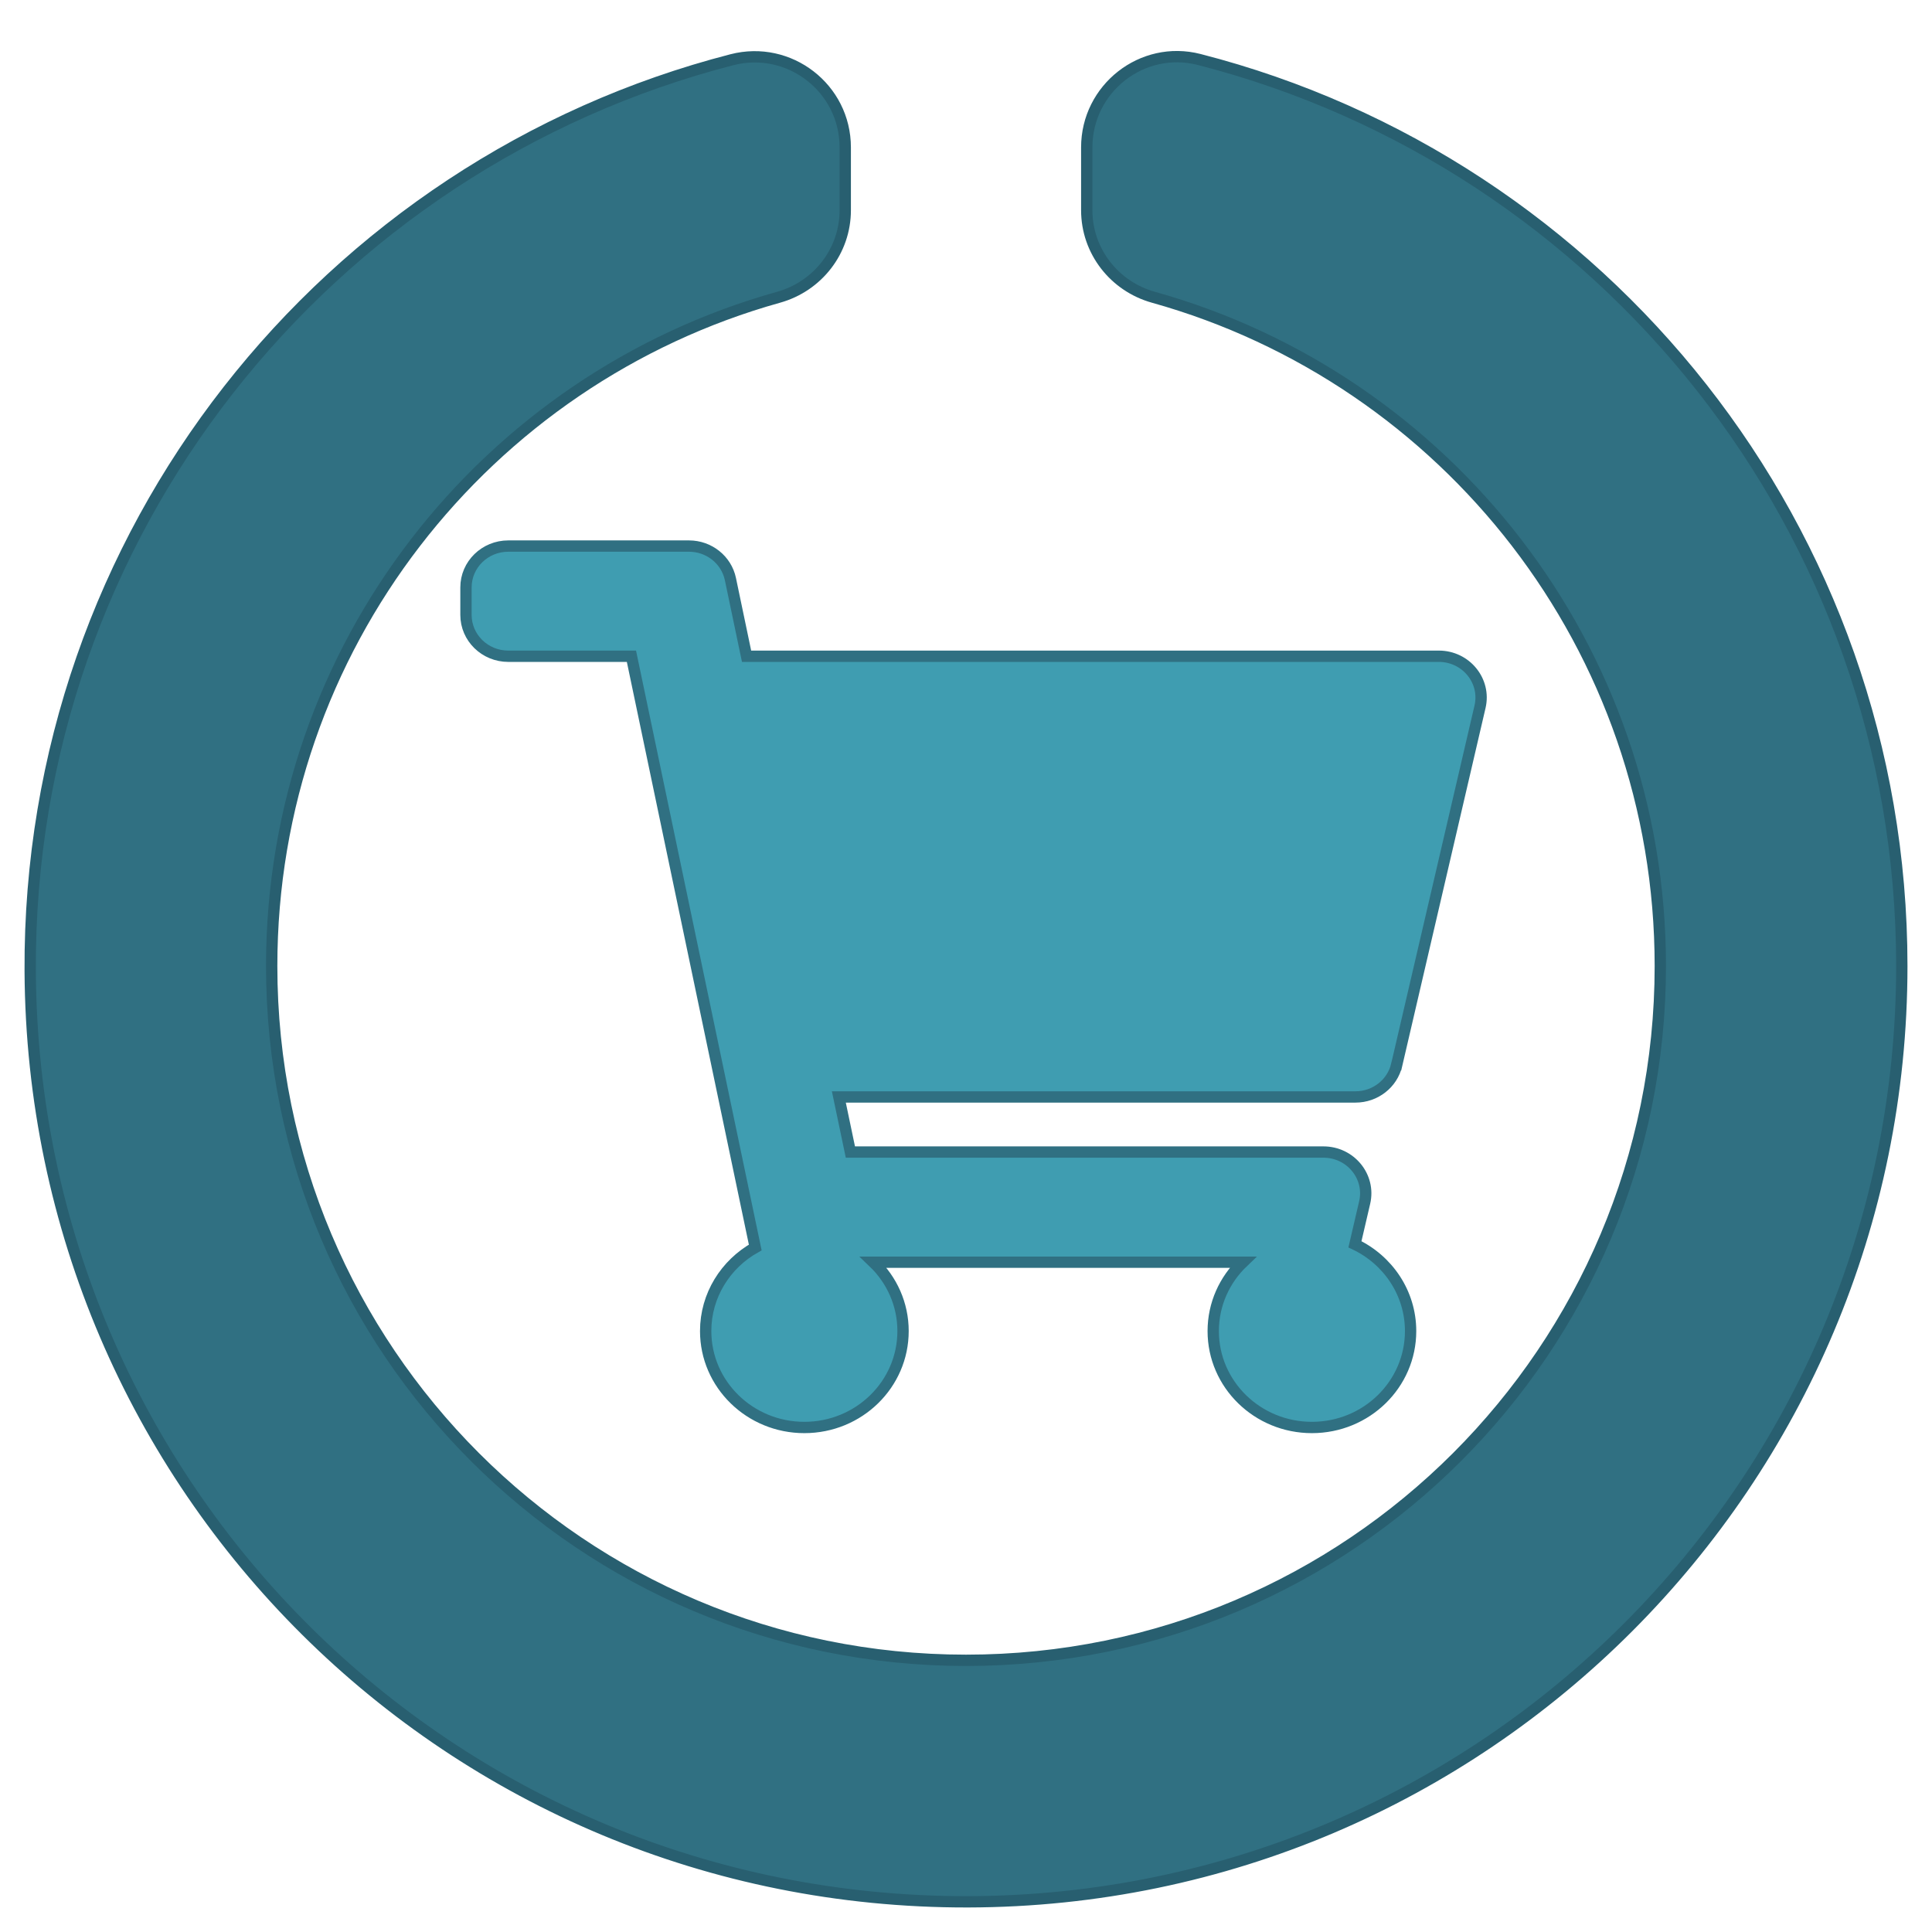 <svg xmlns="http://www.w3.org/2000/svg" viewBox="0 0 512 512"><g stroke-width="3"><path d="M288 39.056v16.66c0 10.804 7.28 20.16 17.686 23.066C383.204 100.434 440 171.518 440 256c0 101.69-82.295 184-184 184-101.69 0-184-82.295-184-184 0-84.47 56.786-155.564 134.312-177.22C216.72 75.874 224 66.517 224 55.712V39.064c0-15.71-14.834-27.153-30.046-23.234C86.603 43.482 7.394 141.206 8.003 257.332 8.723 394.384 119.48 504.288 256.534 504 393.255 503.71 504 392.788 504 256c0-115.633-79.14-212.78-186.21-240.236C302.678 11.89 288 23.456 288 39.056z" fill="#307082" stroke="#285f70"/><path d="M370.146 282.18l22.08-94.893c1.594-6.85-3.737-13.376-10.93-13.376H197.848l-4.28-20.443c-1.067-5.095-5.657-8.755-10.982-8.755H134.7c-6.19 0-11.21 4.902-11.21 10.95v7.3c0 6.047 5.018 10.95 11.21 10.95h32.638l32.81 156.68c-7.85 4.41-13.138 12.677-13.138 22.156 0 14.1 11.7 25.548 26.154 25.548s26.154-11.438 26.154-25.548c0-7.15-3.01-13.61-7.858-18.25h97.914c-4.846 4.637-7.857 11.098-7.857 18.25 0 14.1 11.7 25.548 26.154 25.548s26.154-11.438 26.154-25.548c0-10.115-6.02-18.856-14.75-22.995l2.577-11.075c1.594-6.85-3.737-13.376-10.93-13.376H225.36l-3.057-14.6h136.91c5.234 0 9.77-3.537 10.93-8.523z" fill="#3f9db1" stroke="#307082"/></g></svg>